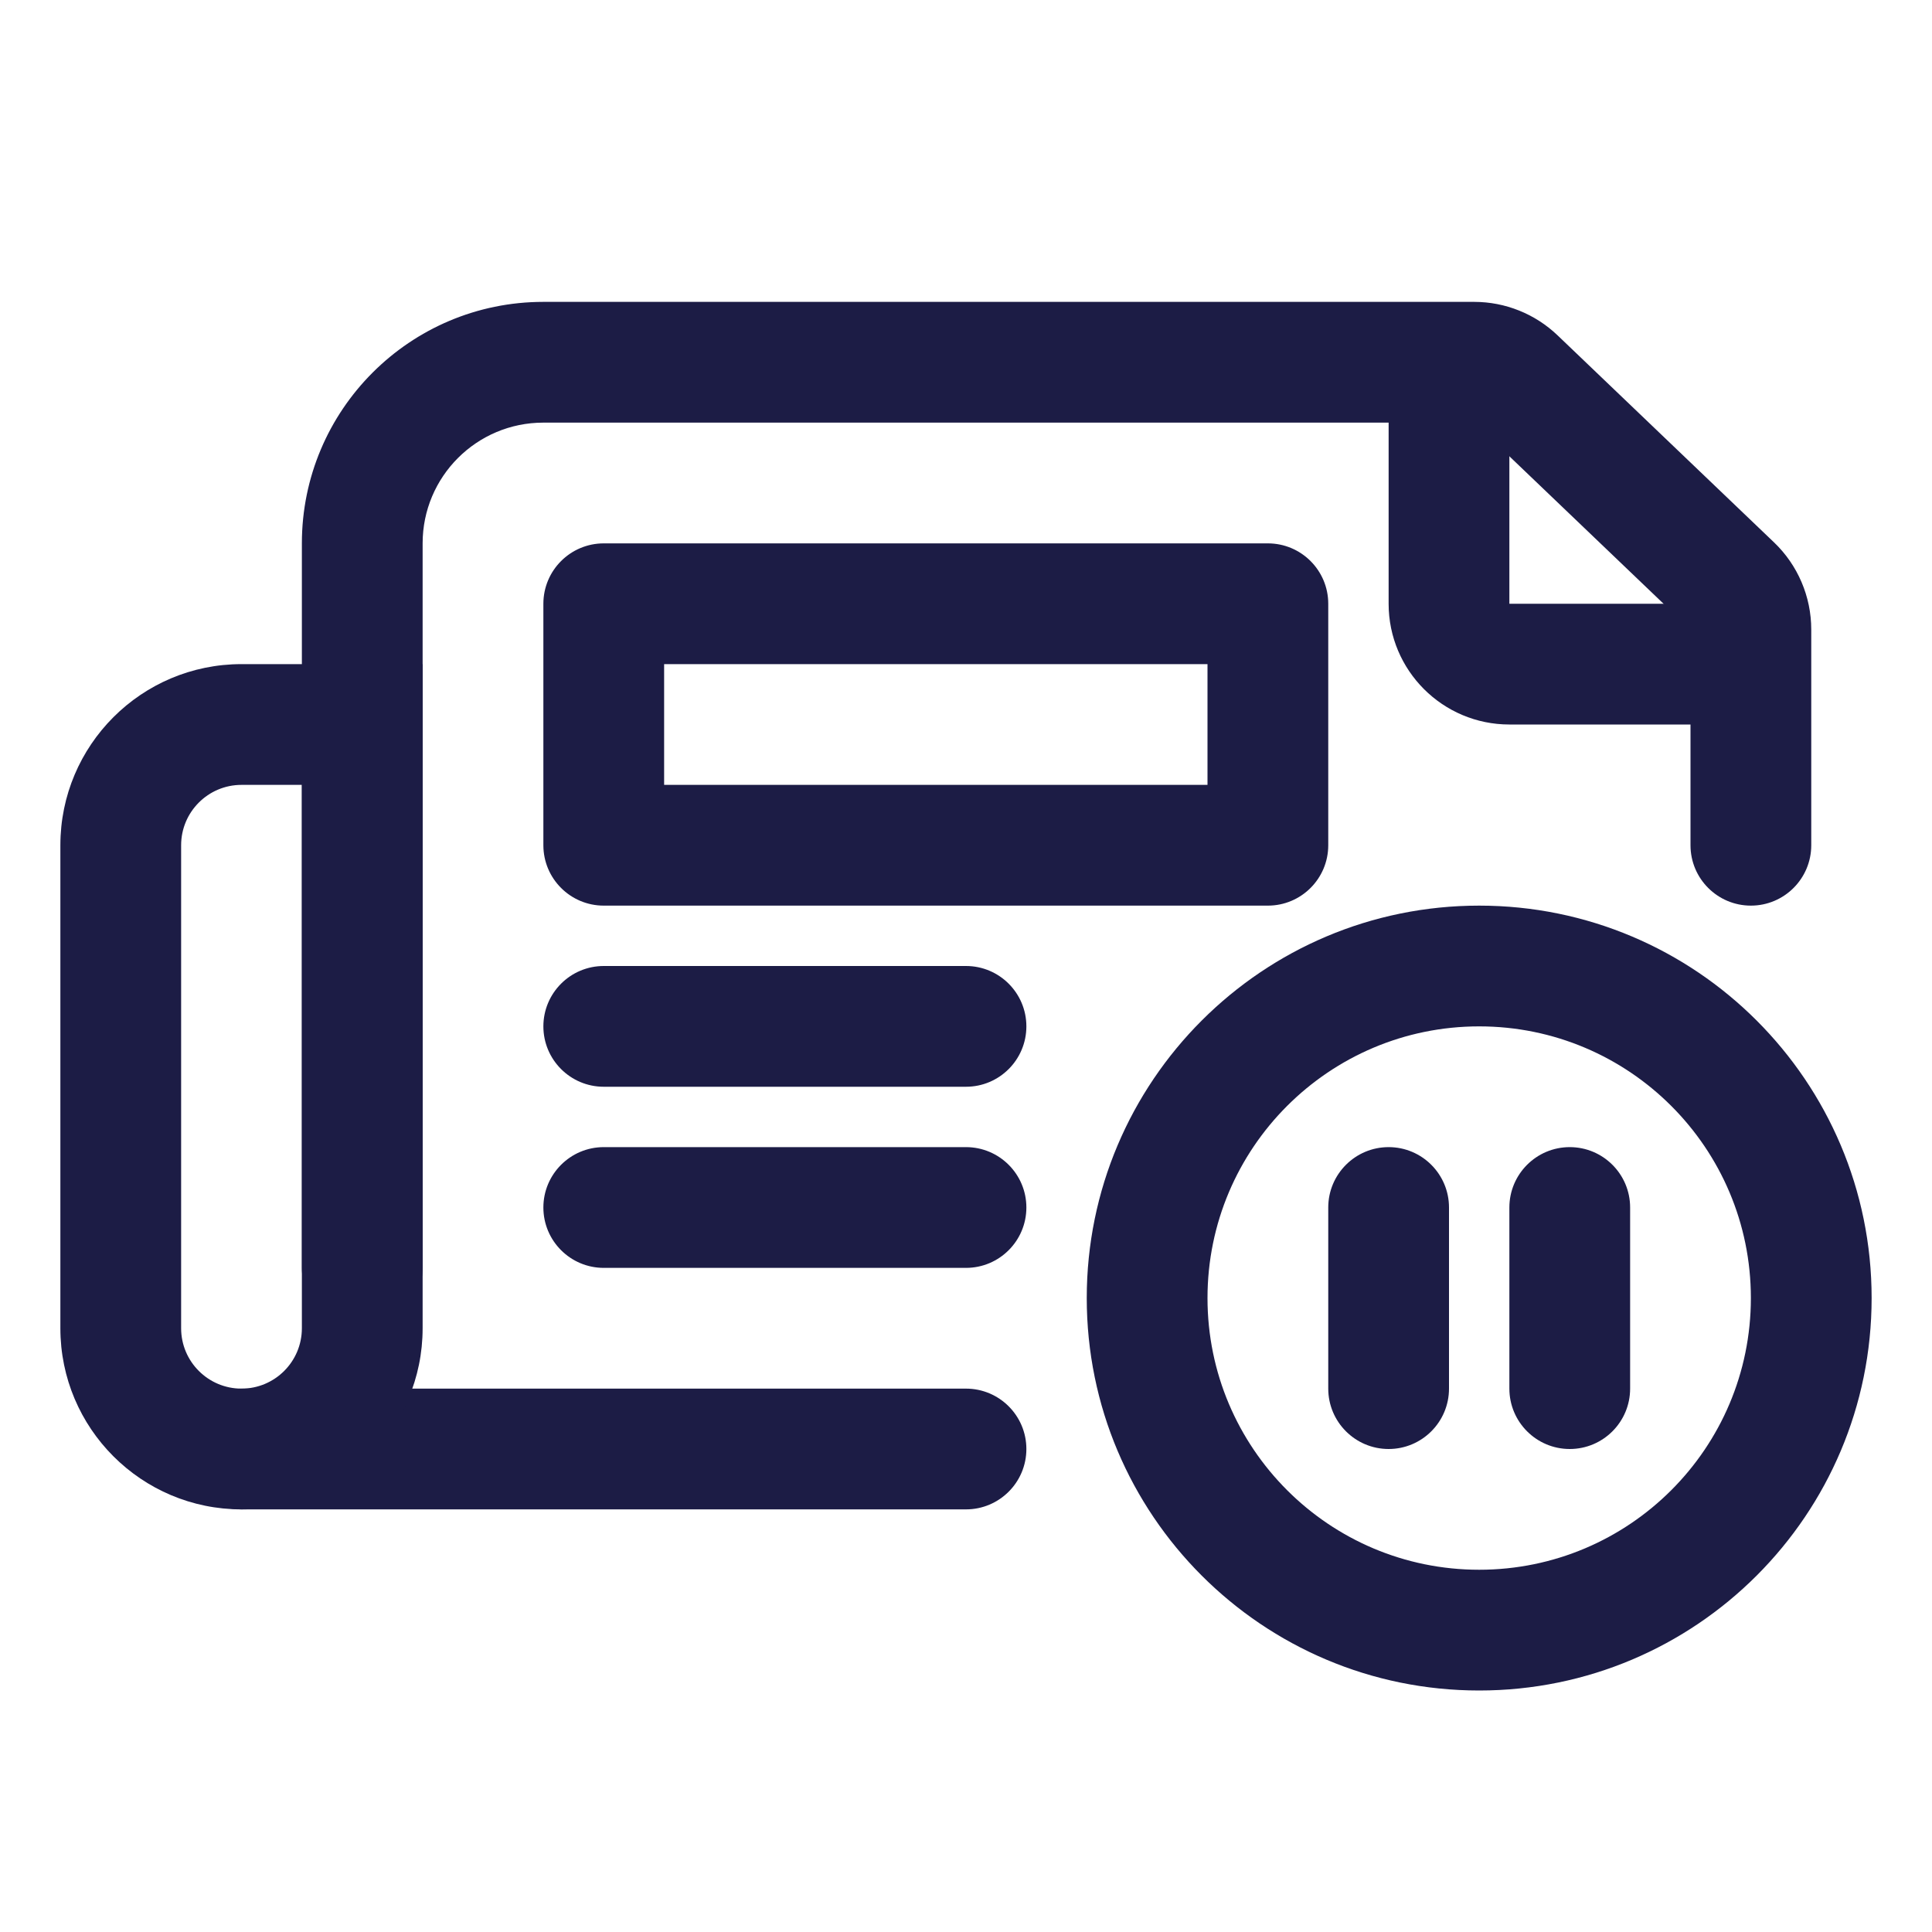 <svg width="32" height="32" viewBox="0 0 32 32" fill="none" xmlns="http://www.w3.org/2000/svg">
<path fill-rule="evenodd" clip-rule="evenodd" d="M24.5 17C22.015 17 20 19.015 20 21.5C20 23.985 22.015 26 24.5 26C26.985 26 29 23.985 29 21.5C29 19.015 26.985 17 24.5 17ZM18 21.5C18 17.91 20.91 15 24.5 15C28.09 15 31 17.91 31 21.5C31 25.09 28.09 28 24.5 28C20.91 28 18 25.09 18 21.5Z" fill="#1C1C45"/>
<path fill-rule="evenodd" clip-rule="evenodd" d="M23 19C23.552 19 24 19.448 24 20V23C24 23.552 23.552 24 23 24C22.448 24 22 23.552 22 23V20C22 19.448 22.448 19 23 19Z" fill="#1C1C45"/>
<path fill-rule="evenodd" clip-rule="evenodd" d="M26 19C26.552 19 27 19.448 27 20V23C27 23.552 26.552 24 26 24C25.448 24 25 23.552 25 23V20C25 19.448 25.448 19 26 19Z" fill="#1C1C45"/>
<path fill-rule="evenodd" clip-rule="evenodd" d="M9 20C9 19.448 9.448 19 10 19L16 19C16.552 19 17 19.448 17 20C17 20.552 16.552 21 16 21L10 21C9.448 21 9 20.552 9 20Z" fill="#1C1C45"/>
<path fill-rule="evenodd" clip-rule="evenodd" d="M9 17C9 16.448 9.448 16 10 16L16 16C16.552 16 17 16.448 17 17C17 17.552 16.552 18 16 18L10 18C9.448 18 9 17.552 9 17Z" fill="#1C1C45"/>
<path fill-rule="evenodd" clip-rule="evenodd" d="M11 11V13H20V11H11ZM10 9C9.448 9 9 9.448 9 10V14C9 14.552 9.448 15 10 15H21C21.552 15 22 14.552 22 14V10C22 9.448 21.552 9 21 9H10Z" fill="#1C1C45"/>
<path fill-rule="evenodd" clip-rule="evenodd" d="M3 24C3 23.448 3.448 23 4 23L16 23C16.552 23 17 23.448 17 24C17 24.552 16.552 25 16 25L4 25C3.448 25 3 24.552 3 24Z" fill="#1C1C45"/>
<path fill-rule="evenodd" clip-rule="evenodd" d="M5 13H4C3.448 13 3 13.448 3 14V22C3 22.552 3.448 23 4 23C4.552 23 5 22.552 5 22V13ZM4 11C2.343 11 1 12.343 1 14V22C1 23.657 2.343 25 4 25C5.657 25 7 23.657 7 22V11H4Z" fill="#1C1C45"/>
<path fill-rule="evenodd" clip-rule="evenodd" d="M25 6L25 10L29 10L29 12L25 12L25 11L25 12C23.895 12 23 11.104 23 10L23 6L25 6Z" fill="#1C1C45"/>
<path fill-rule="evenodd" clip-rule="evenodd" d="M5 9C5 6.791 6.791 5 9 5H24.417C24.932 5 25.427 5.199 25.799 5.555L29.382 8.982C29.777 9.359 30 9.881 30 10.427V14C30 14.552 29.552 15 29 15C28.448 15 28 14.552 28 14V10.427L24.417 7H9C7.895 7 7 7.895 7 9V21C7 21.552 6.552 22 6 22C5.448 22 5 21.552 5 21V9Z" fill="#1C1C45"/>
</svg>
